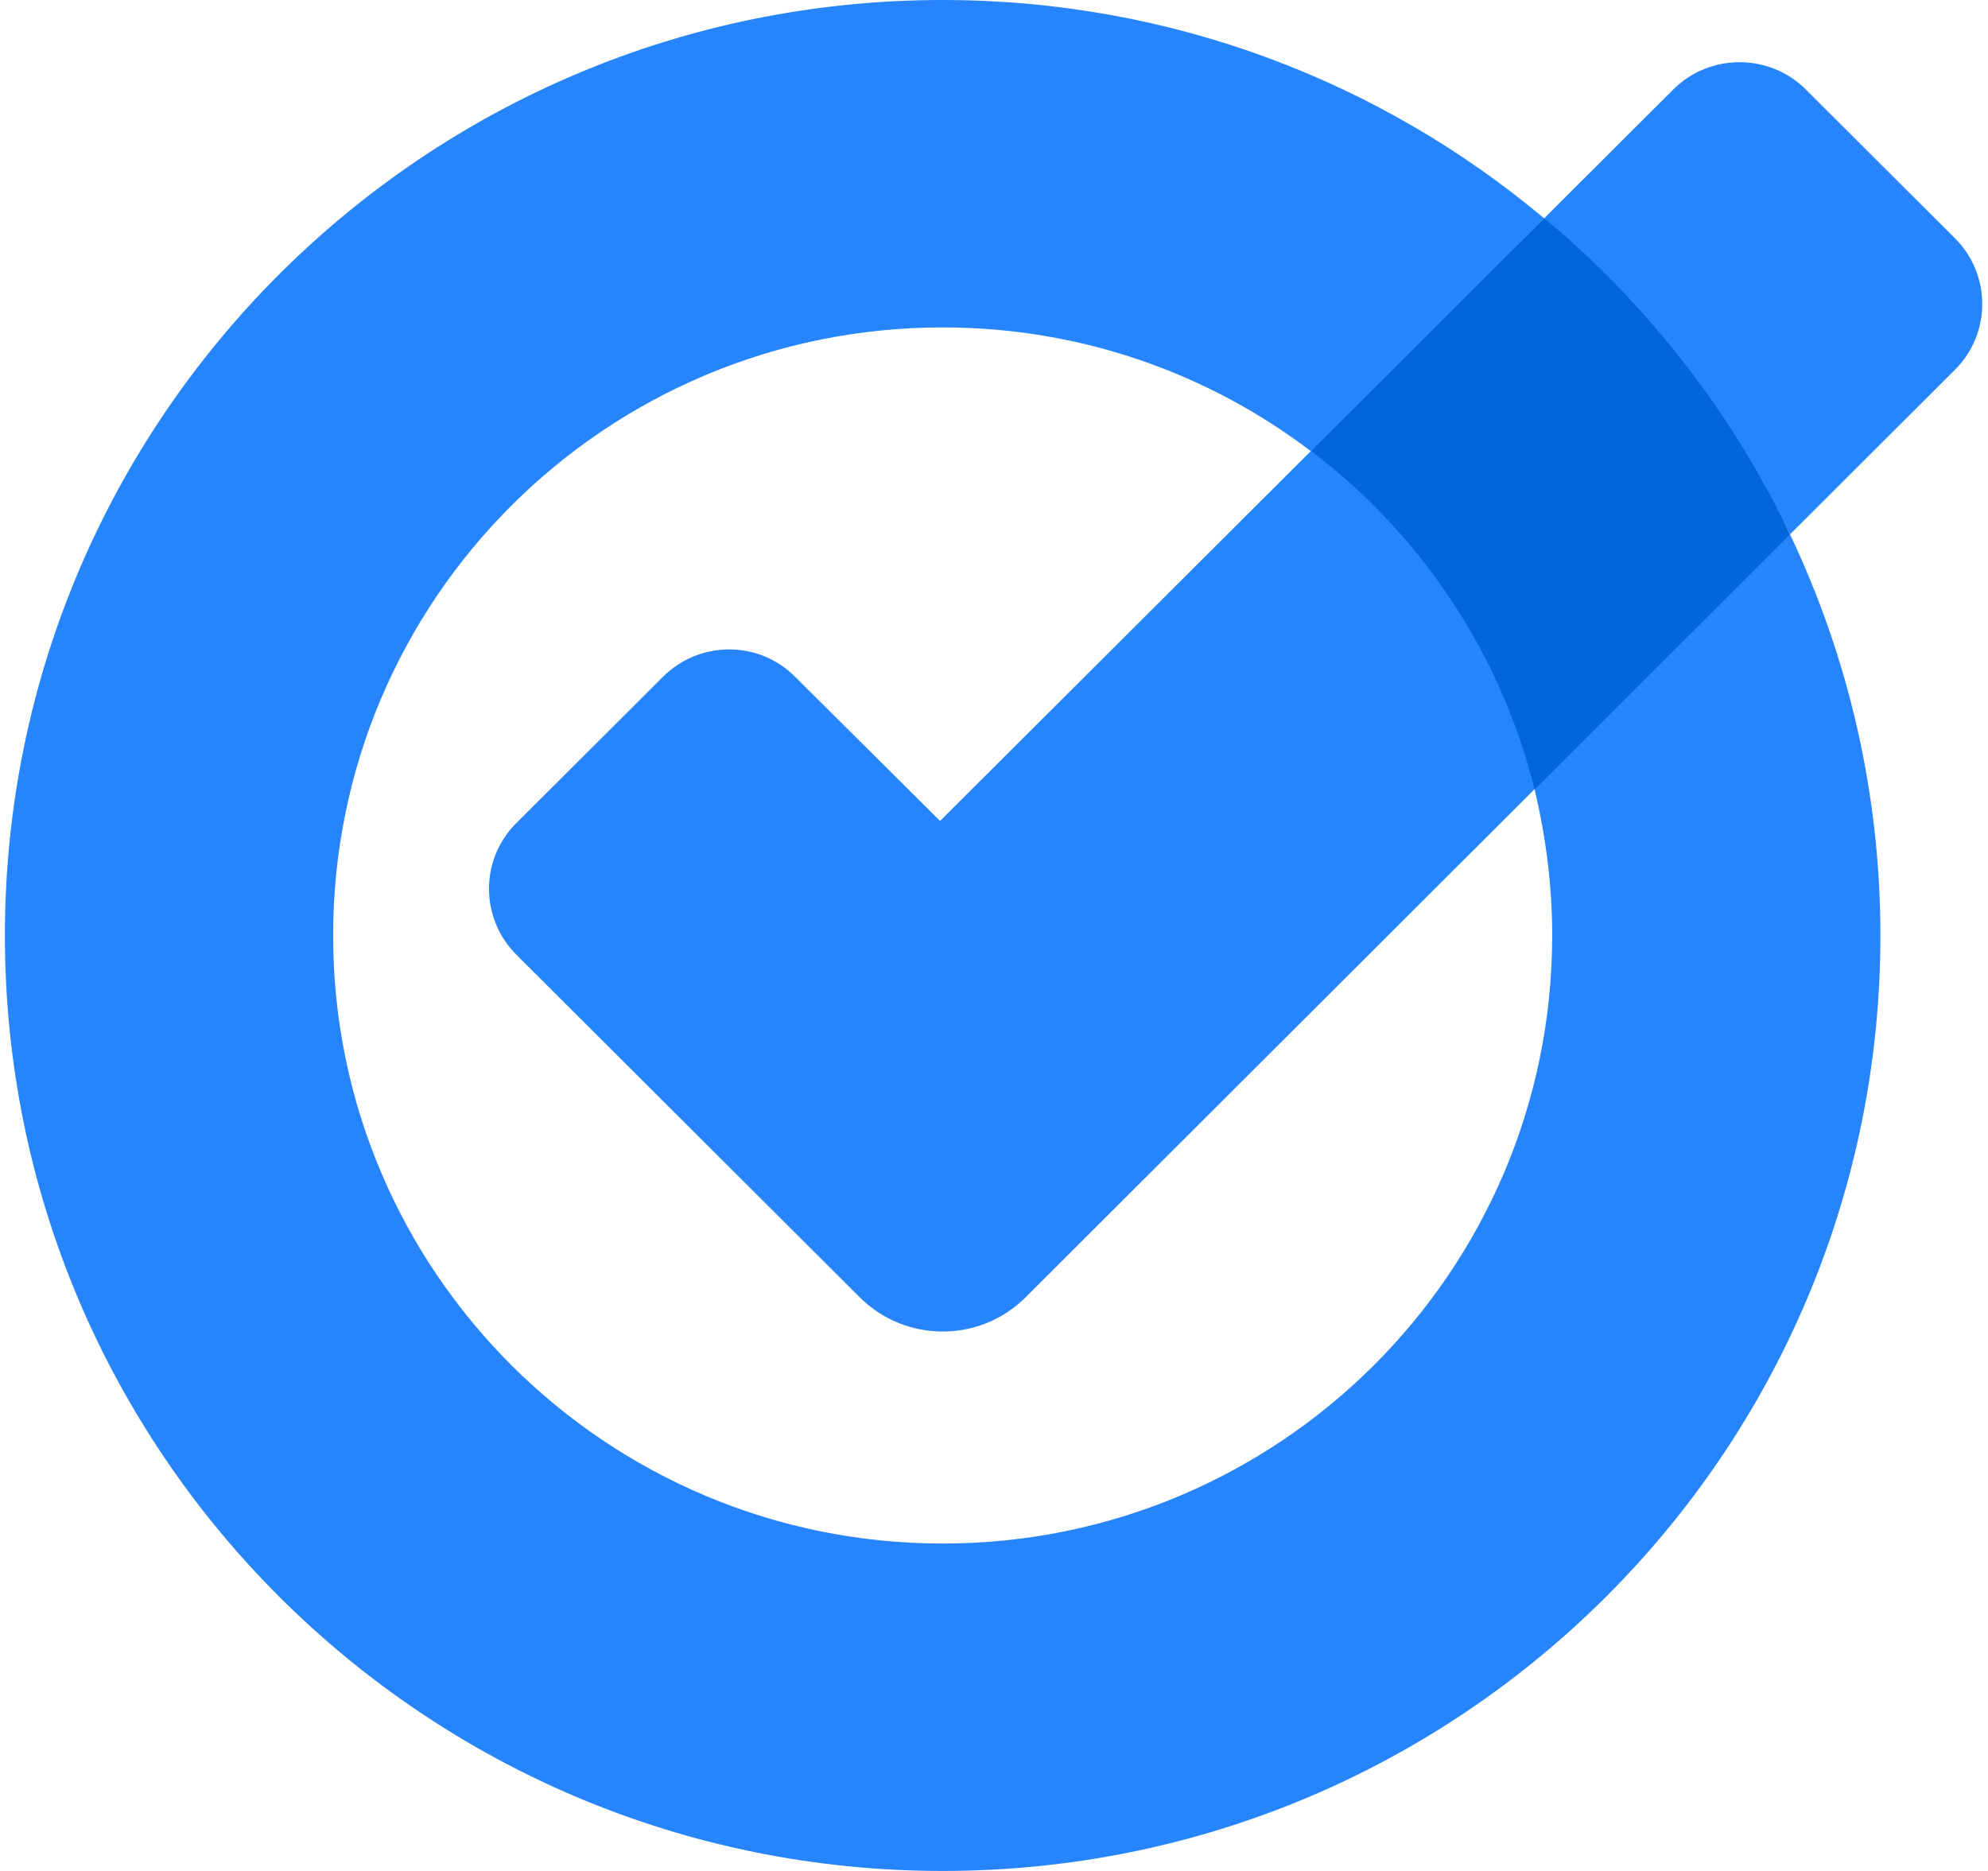 <svg width="51" height="48" viewBox="0 0 51 48" fill="none" xmlns="http://www.w3.org/2000/svg">
<g clip-path="url(#clip0_37_90)">
<path d="M39.618 5.597L35.615 7.795L33.633 11.578L35.615 16.205L39.368 20.256L43.429 18L45.921 13.709L43.429 8.4L39.618 5.597Z" fill="#0066DA"/>
<path d="M24.116 21.062L33.633 11.568C36.433 13.69 38.492 16.733 39.368 20.246L26.31 33.283C25.136 34.454 23.23 34.454 22.056 33.283L13.252 24.499C12.309 23.558 12.309 22.042 13.252 21.11L17.005 17.366C17.948 16.426 19.468 16.426 20.401 17.366L24.116 21.062ZM50.145 6.106L46.325 2.294C45.391 1.363 43.861 1.363 42.928 2.294L39.618 5.597C42.264 7.805 44.419 10.57 45.921 13.709L50.145 9.494C51.088 8.563 51.088 7.037 50.145 6.106ZM39.82 24C39.82 32.621 32.815 39.6 24.183 39.6C15.552 39.6 8.546 32.621 8.546 24C8.546 15.379 15.542 8.4 24.183 8.4C27.734 8.4 31.006 9.581 33.633 11.578L39.618 5.606C35.441 2.102 30.062 0 24.183 0C10.894 0 0.126 10.742 0.126 24C0.126 37.258 10.894 48 24.183 48C37.472 48 48.24 37.258 48.24 24C48.24 20.323 47.403 16.829 45.921 13.709L39.368 20.256C39.656 21.456 39.82 22.714 39.82 24Z" fill="#2684FC"/>
</g>
<defs>
<clipPath id="clip0_37_90">
<rect width="51" height="48" fill="white"/>
</clipPath>
</defs>
</svg>
